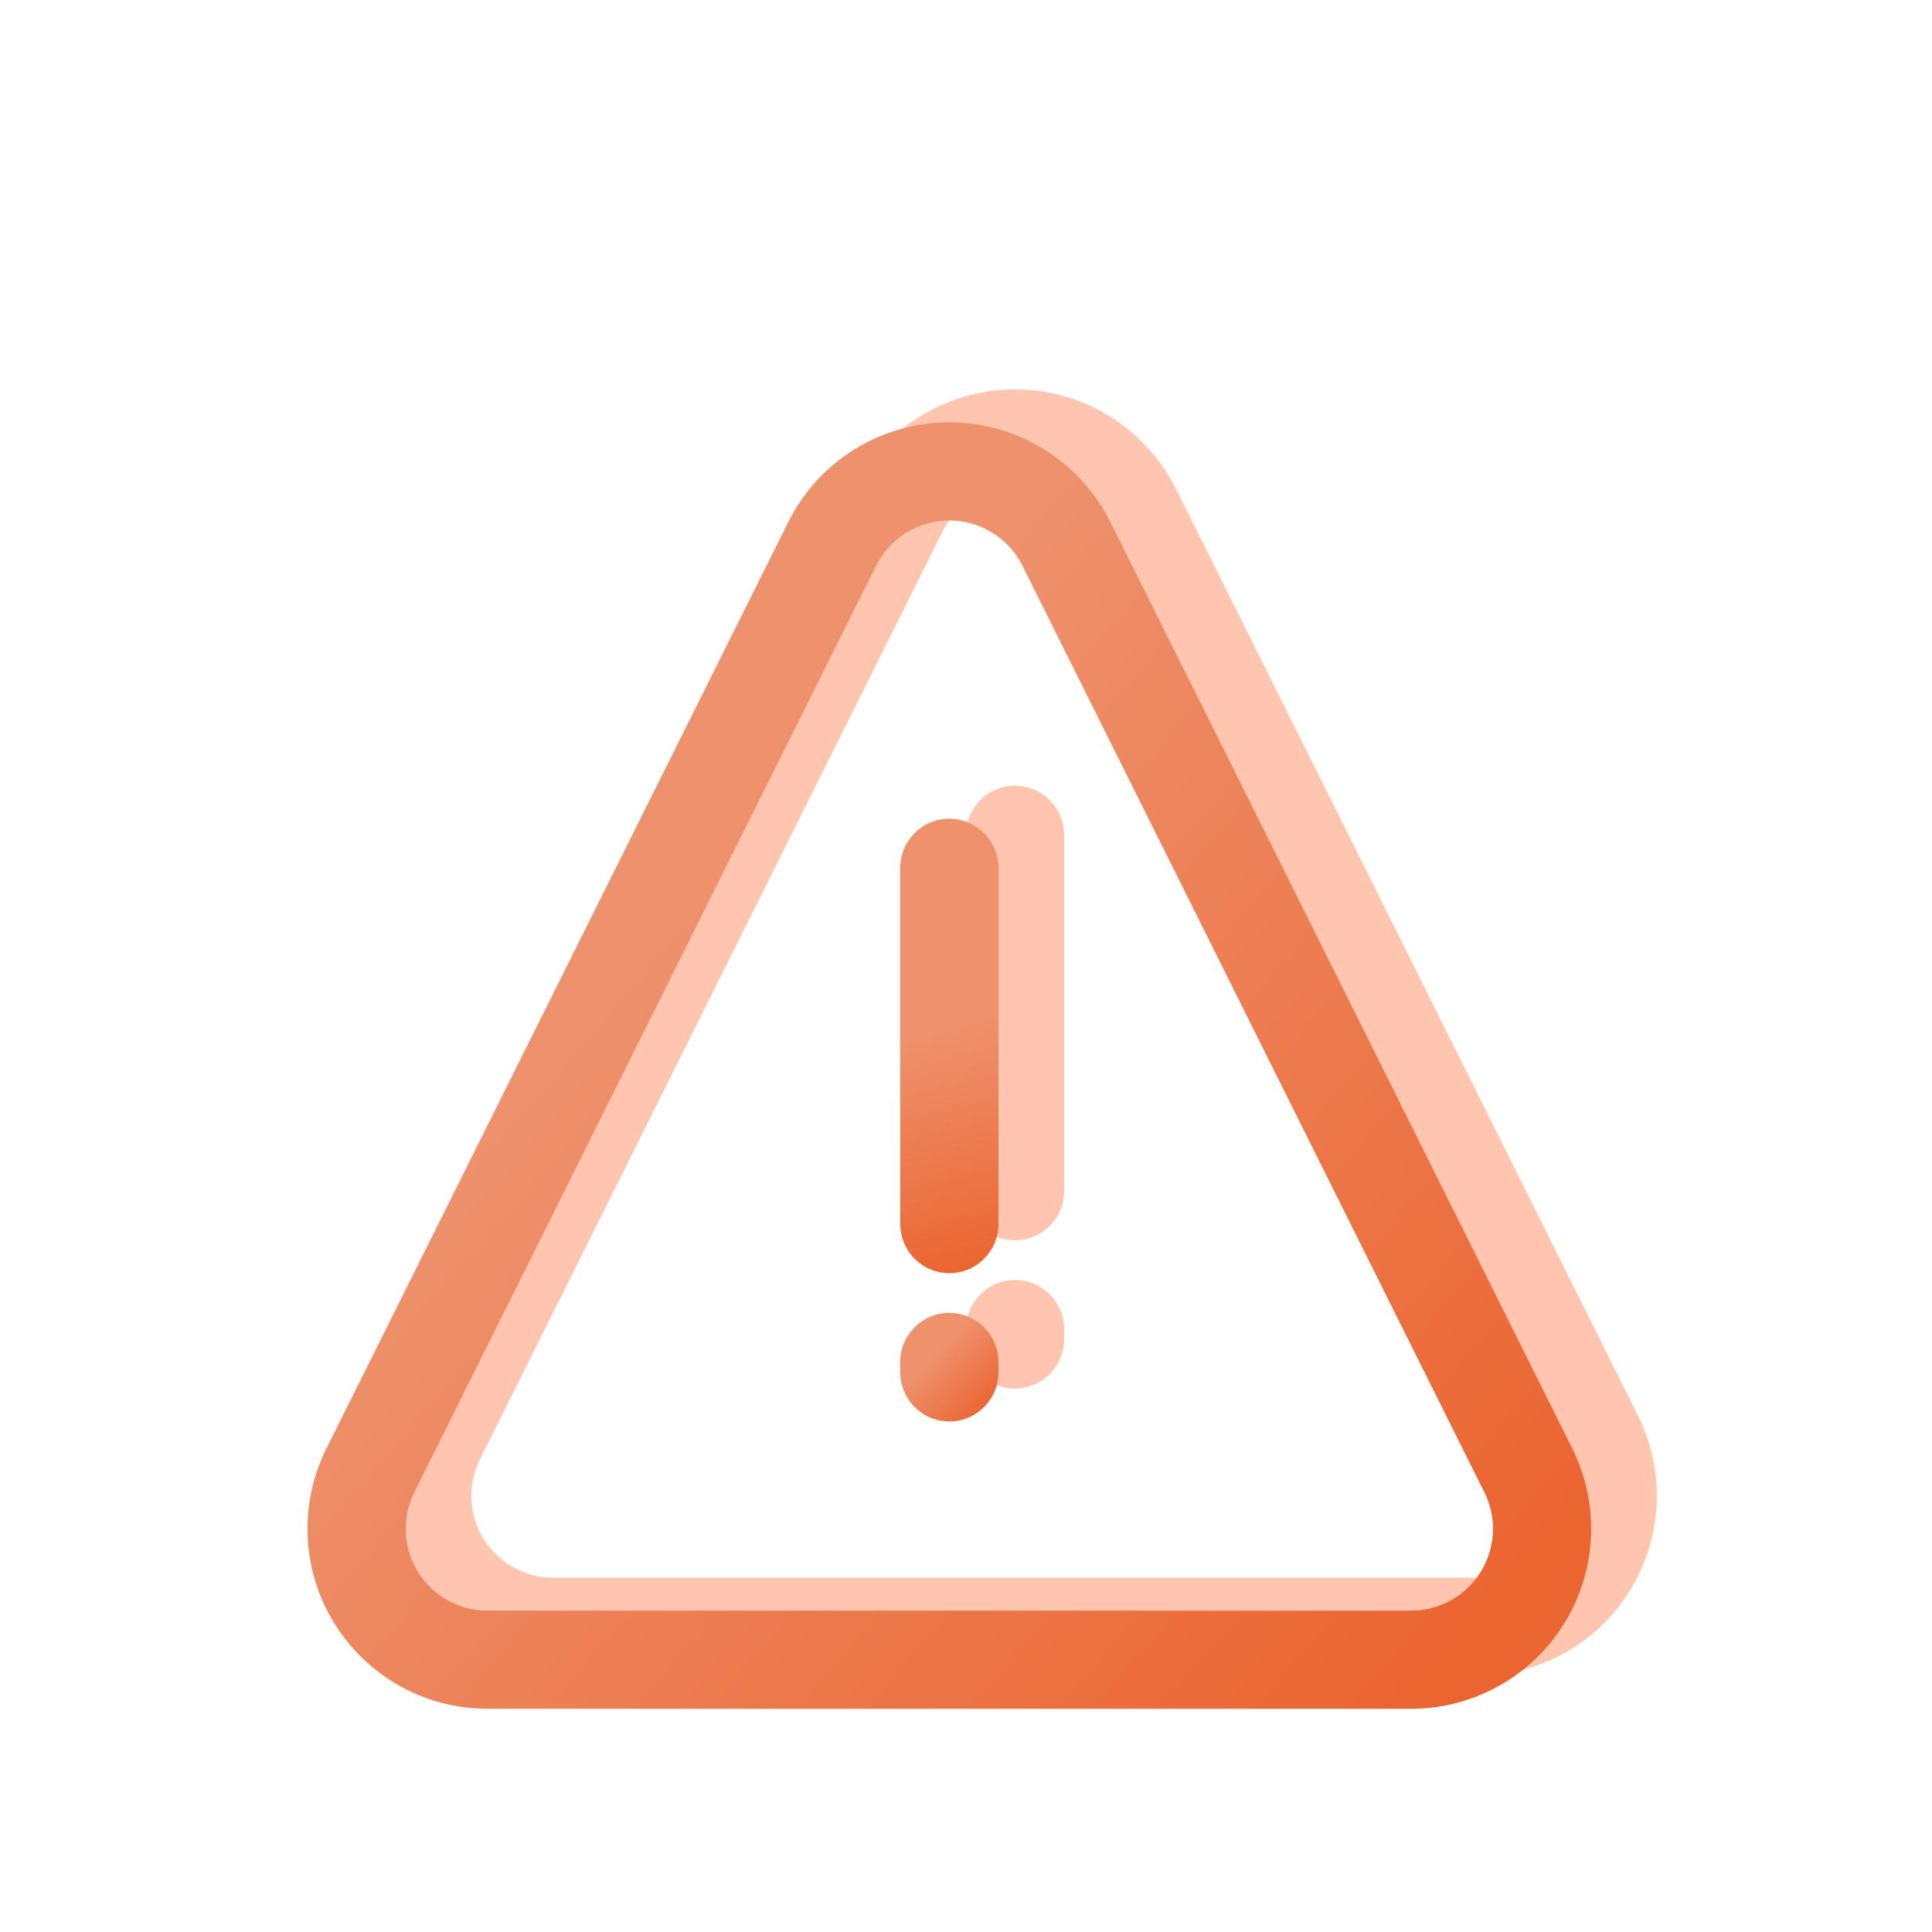 <?xml version="1.0" encoding="UTF-8"?>
<svg width="24px" height="24px" viewBox="0 0 24 24" version="1.1" xmlns="http://www.w3.org/2000/svg" xmlns:xlink="http://www.w3.org/1999/xlink">
    <title>切片</title>
    <defs>
        <linearGradient x1="22.32%" y1="46.338%" x2="83.759%" y2="100%" id="linearGradient-1">
            <stop stop-color="#EE916D" offset="0%"></stop>
            <stop stop-color="#EB6531" offset="100%"></stop>
        </linearGradient>
        <linearGradient x1="48.703%" y1="46.338%" x2="51.582%" y2="100%" id="linearGradient-2">
            <stop stop-color="#EE916D" offset="0%"></stop>
            <stop stop-color="#EB6531" offset="100%"></stop>
        </linearGradient>
        <linearGradient x1="27.248%" y1="46.338%" x2="77.748%" y2="100%" id="linearGradient-3">
            <stop stop-color="#EE916D" offset="0%"></stop>
            <stop stop-color="#EB6531" offset="100%"></stop>
        </linearGradient>
    </defs>
    <g id="页面-1" stroke="none" stroke-width="1" fill="none" fill-rule="evenodd">
        <g id="1实时监控-全部电站浏览1" transform="translate(-559, -99)">
            <g id="编组-20" transform="translate(232, 99)">
                <g id="img/储能箱-蓝" transform="translate(327, 0)">
                    <g id="编组-33" transform="translate(3.82, 4.837)" fill-rule="nonzero">
                        <g id="编组-2" transform="translate(0.816, 0)" fill="#FFC5AF">
                            <path d="M5.972,1.239 L0.235,12.748 C0.08,13.058 0,13.399 0,13.745 C0,14.98 1.001,15.981 2.236,15.981 L13.71,15.981 C14.056,15.981 14.397,15.901 14.707,15.746 C15.812,15.195 16.262,13.853 15.711,12.748 L9.974,1.239 C9.757,0.804 9.405,0.452 8.97,0.235 C7.865,-0.316 6.523,0.134 5.972,1.239 Z M8.426,1.327 C8.624,1.425 8.784,1.585 8.882,1.783 L14.619,13.292 C14.87,13.794 14.666,14.404 14.163,14.655 C14.022,14.725 13.867,14.762 13.71,14.762 L2.236,14.762 C1.675,14.762 1.22,14.307 1.22,13.745 C1.22,13.588 1.256,13.433 1.326,13.292 L7.063,1.783 C7.314,1.281 7.924,1.076 8.426,1.327 Z" id="三角形"></path>
                            <path d="M7.973,4.924 C8.287,4.924 8.546,5.162 8.579,5.468 L8.583,5.534 L8.583,9.96 C8.583,10.297 8.31,10.57 7.973,10.57 C7.659,10.57 7.4,10.332 7.367,10.027 L7.363,9.96 L7.363,5.534 C7.363,5.198 7.636,4.924 7.973,4.924 Z" id="路径-13"></path>
                            <path d="M7.973,11.063 C8.287,11.063 8.546,11.301 8.579,11.607 L8.583,11.673 L8.583,11.802 C8.583,12.139 8.31,12.412 7.973,12.412 C7.659,12.412 7.4,12.174 7.367,11.868 L7.363,11.802 L7.363,11.673 C7.363,11.337 7.636,11.063 7.973,11.063 Z" id="路径-13备份"></path>
                        </g>
                        <g id="编组-3" transform="translate(0, 0.409)">
                            <path d="M5.972,1.239 L0.235,12.748 C0.08,13.058 0,13.399 0,13.745 C0,14.98 1.001,15.981 2.236,15.981 L13.71,15.981 C14.056,15.981 14.397,15.901 14.707,15.746 C15.812,15.195 16.262,13.853 15.711,12.748 L9.974,1.239 C9.757,0.804 9.405,0.452 8.97,0.235 C7.865,-0.316 6.523,0.134 5.972,1.239 Z M8.426,1.327 C8.624,1.425 8.784,1.585 8.882,1.783 L14.619,13.292 C14.87,13.794 14.666,14.404 14.163,14.655 C14.022,14.725 13.867,14.762 13.71,14.762 L2.236,14.762 C1.675,14.762 1.22,14.307 1.22,13.745 C1.22,13.588 1.256,13.433 1.326,13.292 L7.063,1.783 C7.314,1.281 7.924,1.076 8.426,1.327 Z" id="三角形" fill="url(#linearGradient-1)"></path>
                            <path d="M7.973,4.924 C8.287,4.924 8.546,5.162 8.579,5.468 L8.583,5.534 L8.583,9.96 C8.583,10.297 8.31,10.57 7.973,10.57 C7.659,10.57 7.4,10.332 7.367,10.027 L7.363,9.96 L7.363,5.534 C7.363,5.198 7.636,4.924 7.973,4.924 Z" id="路径-13" fill="url(#linearGradient-2)"></path>
                            <path d="M7.973,11.063 C8.287,11.063 8.546,11.301 8.579,11.607 L8.583,11.673 L8.583,11.802 C8.583,12.139 8.31,12.412 7.973,12.412 C7.659,12.412 7.4,12.174 7.367,11.868 L7.363,11.802 L7.363,11.673 C7.363,11.337 7.636,11.063 7.973,11.063 Z" id="路径-13备份" fill="url(#linearGradient-3)"></path>
                        </g>
                    </g>
                    <rect id="矩形" x="0" y="0" width="24" height="24"></rect>
                </g>
            </g>
        </g>
    </g>
</svg>